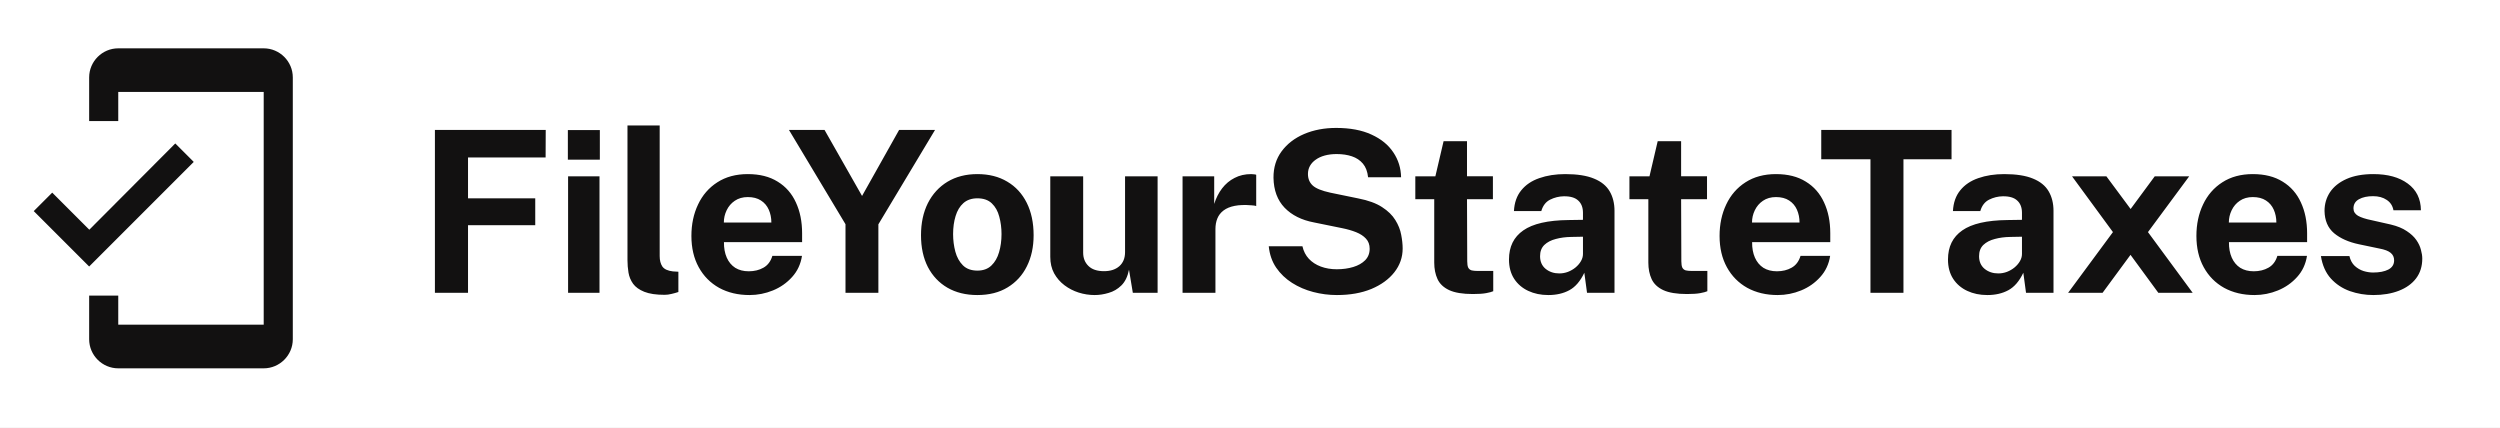 <svg width="222" height="38" viewBox="0 0 222 38" fill="none" xmlns="http://www.w3.org/2000/svg">
<rect x="0" y="0" width="222" height="38" fill="#808080" stroke="none"/>
<g clip-path="url(#clip0_4162_5442)">
<rect width="222" height="38" fill="white"/>
<path d="M38.62 11.54H48.46L48.45 13.98H41.56V17.61H47.53V20H41.56V26H38.62V11.54ZM53.236 15.66V26H50.446V15.66H53.236ZM53.266 11.55V14.18H50.426V11.55H53.266ZM59.02 26.18C58.26 26.18 57.657 26.09 57.21 25.91C56.764 25.73 56.434 25.493 56.22 25.2C56.007 24.9 55.87 24.57 55.81 24.21C55.75 23.843 55.72 23.473 55.72 23.1V11.14H58.58V22.74C58.58 23.12 58.66 23.43 58.82 23.67C58.987 23.903 59.297 24.047 59.75 24.1L60.24 24.13V25.93C60.04 25.997 59.837 26.053 59.63 26.1C59.423 26.153 59.22 26.18 59.02 26.18ZM64.287 21.5C64.28 22.027 64.364 22.487 64.537 22.88C64.71 23.267 64.96 23.567 65.287 23.78C65.62 23.987 66.02 24.09 66.487 24.09C66.987 24.09 67.424 23.983 67.797 23.77C68.177 23.557 68.44 23.207 68.587 22.72H71.217C71.103 23.453 70.81 24.08 70.337 24.6C69.87 25.12 69.303 25.517 68.637 25.79C67.97 26.063 67.277 26.2 66.557 26.2C65.537 26.2 64.637 25.987 63.857 25.56C63.084 25.127 62.48 24.517 62.047 23.73C61.614 22.943 61.397 22.017 61.397 20.95C61.397 19.917 61.593 18.987 61.987 18.16C62.38 17.327 62.95 16.67 63.697 16.19C64.45 15.703 65.353 15.46 66.407 15.46C67.46 15.46 68.344 15.683 69.057 16.13C69.777 16.57 70.317 17.187 70.677 17.98C71.043 18.767 71.227 19.677 71.227 20.71V21.5H64.287ZM64.277 19.76H68.497C68.497 19.347 68.42 18.967 68.267 18.62C68.114 18.273 67.88 18 67.567 17.8C67.26 17.6 66.874 17.5 66.407 17.5C65.954 17.5 65.567 17.61 65.247 17.83C64.933 18.043 64.694 18.323 64.527 18.67C64.36 19.017 64.277 19.38 64.277 19.76ZM83.03 11.54L78 19.92V26H75.08V19.91L70.06 11.54H73.22L76.55 17.4L79.84 11.54H83.03ZM86.785 26.2C85.772 26.2 84.889 25.983 84.135 25.55C83.389 25.117 82.809 24.503 82.395 23.71C81.989 22.917 81.785 21.977 81.785 20.89C81.785 19.803 81.989 18.853 82.395 18.04C82.809 17.227 83.389 16.593 84.135 16.14C84.889 15.687 85.775 15.46 86.795 15.46C87.815 15.46 88.699 15.683 89.445 16.13C90.192 16.57 90.769 17.197 91.175 18.01C91.582 18.823 91.785 19.783 91.785 20.89C91.785 21.93 91.585 22.85 91.185 23.65C90.792 24.443 90.222 25.067 89.475 25.52C88.735 25.973 87.839 26.2 86.785 26.2ZM86.795 24.03C87.309 24.03 87.722 23.88 88.035 23.58C88.349 23.28 88.575 22.887 88.715 22.4C88.862 21.907 88.935 21.37 88.935 20.79C88.935 20.243 88.869 19.727 88.735 19.24C88.609 18.753 88.389 18.36 88.075 18.06C87.762 17.76 87.335 17.61 86.795 17.61C86.282 17.61 85.865 17.753 85.545 18.04C85.232 18.32 85.002 18.703 84.855 19.19C84.709 19.67 84.635 20.203 84.635 20.79C84.635 21.33 84.702 21.85 84.835 22.35C84.969 22.843 85.192 23.247 85.505 23.56C85.819 23.873 86.249 24.03 86.795 24.03ZM97.205 26.2C96.725 26.2 96.251 26.127 95.785 25.98C95.325 25.833 94.905 25.617 94.525 25.33C94.145 25.043 93.838 24.69 93.605 24.27C93.378 23.85 93.265 23.363 93.265 22.81V15.66H96.185V22.44C96.185 22.92 96.341 23.313 96.655 23.62C96.968 23.927 97.428 24.08 98.035 24.08C98.608 24.08 99.061 23.933 99.395 23.64C99.735 23.34 99.905 22.923 99.905 22.39V15.66H102.795V26H100.595L100.255 23.95C100.135 24.557 99.908 25.023 99.575 25.35C99.248 25.67 98.871 25.89 98.445 26.01C98.025 26.137 97.612 26.2 97.205 26.2ZM105.011 26V15.66H107.821V18.11C107.987 17.583 108.221 17.123 108.521 16.73C108.827 16.33 109.197 16.02 109.631 15.8C110.064 15.573 110.554 15.46 111.101 15.46C111.194 15.46 111.281 15.467 111.361 15.48C111.447 15.487 111.511 15.5 111.551 15.52V18.3C111.491 18.273 111.417 18.257 111.331 18.25C111.251 18.243 111.177 18.237 111.111 18.23C110.537 18.183 110.047 18.2 109.641 18.28C109.234 18.36 108.904 18.497 108.651 18.69C108.397 18.883 108.214 19.12 108.101 19.4C107.987 19.68 107.931 19.993 107.931 20.34V26H105.011ZM118.716 26.2C118.002 26.2 117.302 26.11 116.616 25.93C115.929 25.75 115.302 25.48 114.736 25.12C114.169 24.76 113.699 24.31 113.326 23.77C112.959 23.23 112.739 22.597 112.666 21.87H115.656C115.756 22.31 115.946 22.68 116.226 22.98C116.506 23.28 116.859 23.51 117.286 23.67C117.712 23.83 118.186 23.91 118.706 23.91C119.239 23.91 119.726 23.843 120.166 23.71C120.606 23.577 120.959 23.377 121.226 23.11C121.492 22.837 121.626 22.497 121.626 22.09C121.626 21.723 121.516 21.423 121.296 21.19C121.082 20.957 120.792 20.767 120.426 20.62C120.059 20.473 119.642 20.353 119.176 20.26L116.676 19.75C115.582 19.543 114.716 19.11 114.076 18.45C113.436 17.783 113.106 16.897 113.086 15.79C113.079 14.883 113.319 14.1 113.806 13.44C114.299 12.773 114.966 12.26 115.806 11.9C116.652 11.54 117.599 11.36 118.646 11.36C119.892 11.36 120.939 11.557 121.786 11.95C122.639 12.337 123.286 12.863 123.726 13.53C124.172 14.19 124.402 14.927 124.416 15.74H121.486C121.432 15.233 121.279 14.83 121.026 14.53C120.772 14.23 120.446 14.013 120.046 13.88C119.652 13.747 119.202 13.68 118.696 13.68C118.309 13.68 117.956 13.723 117.636 13.81C117.322 13.897 117.056 14.02 116.836 14.18C116.616 14.333 116.446 14.517 116.326 14.73C116.206 14.943 116.146 15.183 116.146 15.45C116.146 15.87 116.286 16.21 116.566 16.47C116.846 16.73 117.369 16.943 118.136 17.11L120.616 17.62C121.502 17.793 122.206 18.05 122.726 18.39C123.252 18.73 123.646 19.113 123.906 19.54C124.172 19.967 124.346 20.403 124.426 20.85C124.512 21.29 124.556 21.697 124.556 22.07C124.556 22.85 124.309 23.553 123.816 24.18C123.329 24.8 122.649 25.293 121.776 25.66C120.902 26.02 119.882 26.2 118.716 26.2ZM132.57 17.69H130.27L130.29 23.2C130.29 23.453 130.32 23.643 130.38 23.77C130.447 23.89 130.547 23.97 130.68 24.01C130.82 24.043 130.997 24.06 131.21 24.06H132.6V25.86C132.467 25.92 132.257 25.977 131.97 26.03C131.69 26.083 131.297 26.11 130.79 26.11C129.883 26.11 129.18 25.993 128.68 25.76C128.187 25.527 127.843 25.2 127.65 24.78C127.457 24.36 127.36 23.873 127.36 23.32V17.69H125.68V15.66H127.46L128.19 12.54H130.27V15.65H132.57V17.69ZM137.488 26.2C136.828 26.2 136.234 26.077 135.708 25.83C135.181 25.583 134.764 25.227 134.458 24.76C134.151 24.287 133.998 23.713 133.998 23.04C133.998 21.907 134.421 21.047 135.268 20.46C136.114 19.867 137.451 19.56 139.278 19.54L140.568 19.52V18.9C140.568 18.427 140.428 18.063 140.148 17.81C139.874 17.55 139.448 17.423 138.868 17.43C138.441 17.437 138.034 17.537 137.648 17.73C137.268 17.923 137.008 18.26 136.868 18.74H134.438C134.478 17.993 134.694 17.38 135.088 16.9C135.481 16.413 136.014 16.053 136.688 15.82C137.368 15.58 138.138 15.46 138.998 15.46C140.058 15.46 140.908 15.593 141.548 15.86C142.188 16.12 142.651 16.497 142.938 16.99C143.224 17.477 143.368 18.057 143.368 18.73V26H140.928L140.688 24.22C140.334 24.967 139.891 25.483 139.358 25.77C138.831 26.057 138.208 26.2 137.488 26.2ZM138.468 24.28C138.734 24.28 138.991 24.233 139.238 24.14C139.491 24.04 139.714 23.91 139.908 23.75C140.108 23.583 140.268 23.397 140.388 23.19C140.508 22.983 140.568 22.77 140.568 22.55V21.02L139.518 21.04C139.031 21.047 138.578 21.107 138.158 21.22C137.738 21.327 137.398 21.503 137.138 21.75C136.884 21.997 136.758 22.33 136.758 22.75C136.758 23.23 136.924 23.607 137.258 23.88C137.591 24.147 137.994 24.28 138.468 24.28ZM151.583 17.69H149.283L149.303 23.2C149.303 23.453 149.333 23.643 149.393 23.77C149.46 23.89 149.56 23.97 149.693 24.01C149.833 24.043 150.01 24.06 150.223 24.06H151.613V25.86C151.48 25.92 151.27 25.977 150.983 26.03C150.703 26.083 150.31 26.11 149.803 26.11C148.896 26.11 148.193 25.993 147.693 25.76C147.2 25.527 146.856 25.2 146.663 24.78C146.47 24.36 146.373 23.873 146.373 23.32V17.69H144.693V15.66H146.473L147.203 12.54H149.283V15.65H151.583V17.69ZM155.588 21.5C155.581 22.027 155.665 22.487 155.838 22.88C156.011 23.267 156.261 23.567 156.588 23.78C156.921 23.987 157.321 24.09 157.788 24.09C158.288 24.09 158.725 23.983 159.098 23.77C159.478 23.557 159.741 23.207 159.888 22.72H162.518C162.405 23.453 162.111 24.08 161.638 24.6C161.171 25.12 160.605 25.517 159.938 25.79C159.271 26.063 158.578 26.2 157.858 26.2C156.838 26.2 155.938 25.987 155.158 25.56C154.385 25.127 153.781 24.517 153.348 23.73C152.915 22.943 152.698 22.017 152.698 20.95C152.698 19.917 152.895 18.987 153.288 18.16C153.681 17.327 154.251 16.67 154.998 16.19C155.751 15.703 156.655 15.46 157.708 15.46C158.761 15.46 159.645 15.683 160.358 16.13C161.078 16.57 161.618 17.187 161.978 17.98C162.345 18.767 162.528 19.677 162.528 20.71V21.5H155.588ZM155.578 19.76H159.798C159.798 19.347 159.721 18.967 159.568 18.62C159.415 18.273 159.181 18 158.868 17.8C158.561 17.6 158.175 17.5 157.708 17.5C157.255 17.5 156.868 17.61 156.548 17.83C156.235 18.043 155.995 18.323 155.828 18.67C155.661 19.017 155.578 19.38 155.578 19.76ZM161.727 14.14V11.54H173.297V14.14H169.027V26H166.097V14.14H161.727ZM176.471 26.2C175.811 26.2 175.217 26.077 174.691 25.83C174.164 25.583 173.747 25.227 173.441 24.76C173.134 24.287 172.981 23.713 172.981 23.04C172.981 21.907 173.404 21.047 174.251 20.46C175.097 19.867 176.434 19.56 178.261 19.54L179.551 19.52V18.9C179.551 18.427 179.411 18.063 179.131 17.81C178.857 17.55 178.431 17.423 177.851 17.43C177.424 17.437 177.017 17.537 176.631 17.73C176.251 17.923 175.991 18.26 175.851 18.74H173.421C173.461 17.993 173.677 17.38 174.071 16.9C174.464 16.413 174.997 16.053 175.671 15.82C176.351 15.58 177.121 15.46 177.981 15.46C179.041 15.46 179.891 15.593 180.531 15.86C181.171 16.12 181.634 16.497 181.921 16.99C182.207 17.477 182.351 18.057 182.351 18.73V26H179.911L179.671 24.22C179.317 24.967 178.874 25.483 178.341 25.77C177.814 26.057 177.191 26.2 176.471 26.2ZM177.451 24.28C177.717 24.28 177.974 24.233 178.221 24.14C178.474 24.04 178.697 23.91 178.891 23.75C179.091 23.583 179.251 23.397 179.371 23.19C179.491 22.983 179.551 22.77 179.551 22.55V21.02L178.501 21.04C178.014 21.047 177.561 21.107 177.141 21.22C176.721 21.327 176.381 21.503 176.121 21.75C175.867 21.997 175.741 22.33 175.741 22.75C175.741 23.23 175.907 23.607 176.241 23.88C176.574 24.147 176.977 24.28 177.451 24.28ZM194.709 26H191.659L189.189 22.63L186.709 26H183.649L187.629 20.61L183.999 15.66H187.049L189.199 18.56L191.339 15.66H194.399L190.739 20.61L194.709 26ZM197.931 21.5C197.924 22.027 198.007 22.487 198.181 22.88C198.354 23.267 198.604 23.567 198.931 23.78C199.264 23.987 199.664 24.09 200.131 24.09C200.631 24.09 201.067 23.983 201.441 23.77C201.821 23.557 202.084 23.207 202.231 22.72H204.861C204.747 23.453 204.454 24.08 203.981 24.6C203.514 25.12 202.947 25.517 202.281 25.79C201.614 26.063 200.921 26.2 200.201 26.2C199.181 26.2 198.281 25.987 197.501 25.56C196.727 25.127 196.124 24.517 195.691 23.73C195.257 22.943 195.041 22.017 195.041 20.95C195.041 19.917 195.237 18.987 195.631 18.16C196.024 17.327 196.594 16.67 197.341 16.19C198.094 15.703 198.997 15.46 200.051 15.46C201.104 15.46 201.987 15.683 202.701 16.13C203.421 16.57 203.961 17.187 204.321 17.98C204.687 18.767 204.871 19.677 204.871 20.71V21.5H197.931ZM197.921 19.76H202.141C202.141 19.347 202.064 18.967 201.911 18.62C201.757 18.273 201.524 18 201.211 17.8C200.904 17.6 200.517 17.5 200.051 17.5C199.597 17.5 199.211 17.61 198.891 17.83C198.577 18.043 198.337 18.323 198.171 18.67C198.004 19.017 197.921 19.38 197.921 19.76ZM210.748 26.2C210.028 26.2 209.335 26.083 208.668 25.85C208.002 25.61 207.438 25.237 206.978 24.73C206.518 24.217 206.225 23.553 206.098 22.74H208.628C208.715 23.107 208.872 23.397 209.098 23.61C209.332 23.823 209.595 23.977 209.888 24.07C210.182 24.157 210.462 24.2 210.728 24.2C211.288 24.2 211.738 24.113 212.078 23.94C212.425 23.76 212.598 23.487 212.598 23.12C212.598 22.84 212.495 22.617 212.288 22.45C212.088 22.283 211.755 22.157 211.288 22.07L209.468 21.69C208.555 21.497 207.822 21.17 207.268 20.71C206.715 20.243 206.432 19.583 206.418 18.73C206.418 18.11 206.582 17.553 206.908 17.06C207.242 16.567 207.732 16.177 208.378 15.89C209.025 15.603 209.818 15.46 210.758 15.46C212.032 15.46 213.048 15.74 213.808 16.3C214.575 16.86 214.965 17.65 214.978 18.67H212.538C212.465 18.27 212.265 17.963 211.938 17.75C211.618 17.53 211.215 17.42 210.728 17.42C210.222 17.42 209.805 17.51 209.478 17.69C209.152 17.87 208.988 18.143 208.988 18.51C208.988 18.783 209.122 19 209.388 19.16C209.655 19.313 210.068 19.447 210.628 19.56L212.308 19.94C212.888 20.08 213.358 20.273 213.718 20.52C214.085 20.76 214.368 21.023 214.568 21.31C214.768 21.597 214.905 21.887 214.978 22.18C215.058 22.467 215.098 22.727 215.098 22.96C215.098 23.647 214.915 24.233 214.548 24.72C214.182 25.2 213.672 25.567 213.018 25.82C212.365 26.073 211.608 26.2 210.748 26.2Z" fill="#121111"/>
<path fill-rule="evenodd" clip-rule="evenodd" d="M10.501 4.292H23.417C24.838 4.292 26.001 5.454 26.001 6.875V30.125C26.001 31.546 24.838 32.708 23.417 32.708H10.501C9.08 32.708 7.917 31.546 7.917 30.125V26.25H10.501V28.833H23.417V8.166H10.501V10.75H7.917V6.875C7.917 5.454 9.08 4.292 10.501 4.292ZM4.637 17.105L7.93 20.399L15.564 12.739L17.204 14.379L7.917 23.666L2.996 18.745L4.637 17.105Z" fill="#121111"/>
</g>
<defs>
<clipPath id="clip0_4162_5442">
<rect width="222" height="38" fill="white"/>
</clipPath>
</defs>
</svg>

